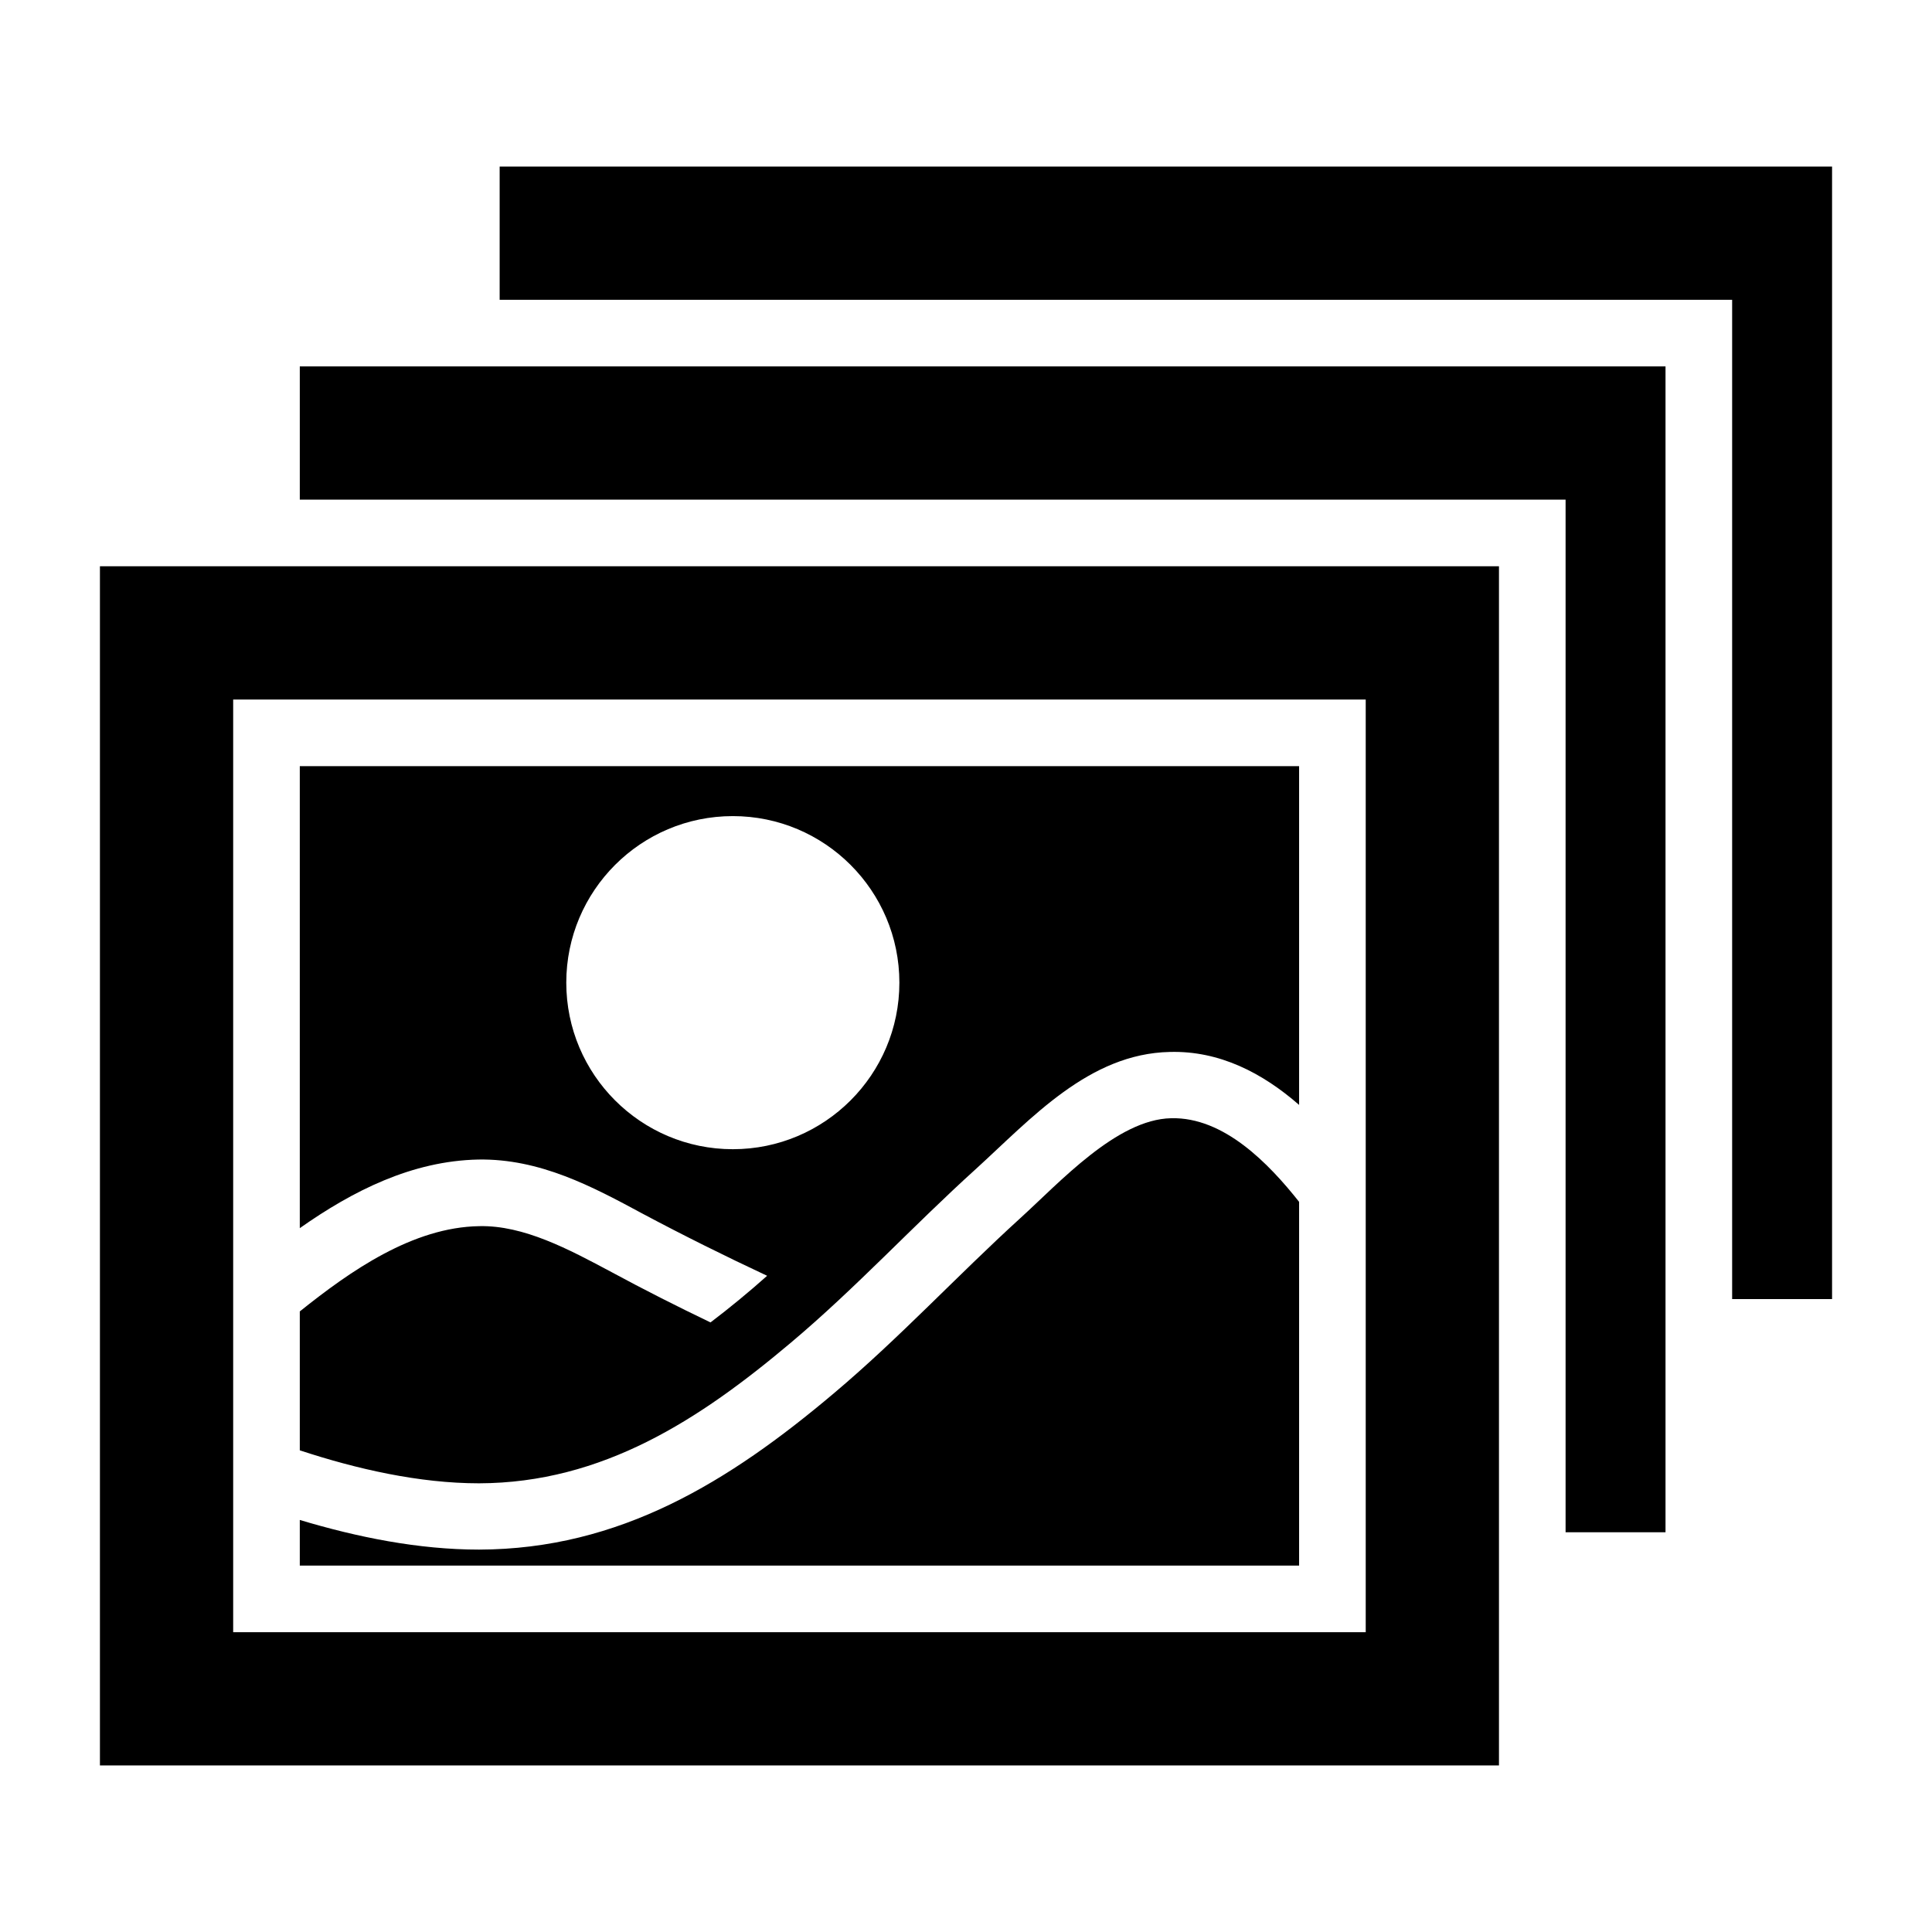 <?xml version="1.0" encoding="UTF-8"?>
<!DOCTYPE svg PUBLIC "-//W3C//DTD SVG 1.1//EN" "http://www.w3.org/Graphics/SVG/1.1/DTD/svg11.dtd">
<svg xmlns="http://www.w3.org/2000/svg" xml:space="preserve" width="580px" height="580px" shape-rendering="geometricPrecision" text-rendering="geometricPrecision" image-rendering="optimizeQuality" fill-rule="nonzero" clip-rule="nonzero" viewBox="0 0 5800 5800" xmlns:xlink="http://www.w3.org/1999/xlink">
	<title>photos icon</title>
	<desc>photos icon from the IconExperience.com I-Collection. Copyright by INCORS GmbH (www.incors.com).</desc>
	<path id="curve0"  d="M4500 1700l0 3600 -4200 0 0 -3600 4200 0zm-2300 750c-276,0 -500,224 -500,500 0,276 224,500 500,500 276,0 500,-224 500,-500 0,-276 -224,-500 -500,-500zm1900 -350l-3400 0 0 2800 3400 0 0 -2800zm-1171 1410c-188,170 -361,358 -555,521 -274,231 -565,421 -936,422 -180,0 -368,-43 -538,-99l0 -417c151,-121 339,-253 539,-256 133,-3 268,69 397,138 98,53 197,103 297,151 58,-44 115,-91 170,-140 -126,-59 -251,-121 -373,-186 -152,-82 -309,-166 -494,-163 -199,4 -377,94 -536,206l0 -1387 3000 0 0 1017c-110,-96 -239,-163 -388,-159 -243,5 -416,200 -583,352zm134 147c118,-107 290,-297 453,-300 158,-4 293,136 384,251l0 1092 -3000 0 0 -137c173,52 357,89 538,89 423,-1 751,-204 1065,-469 196,-165 370,-353 560,-526zm1937 -2557l0 3500 -300 0 0 -3100 -3800 0 0 -400 4100 0zm500 -600l0 3400 -300 0 0 -3000 -3700 0 0 -400 4000 0z"/>
</svg>